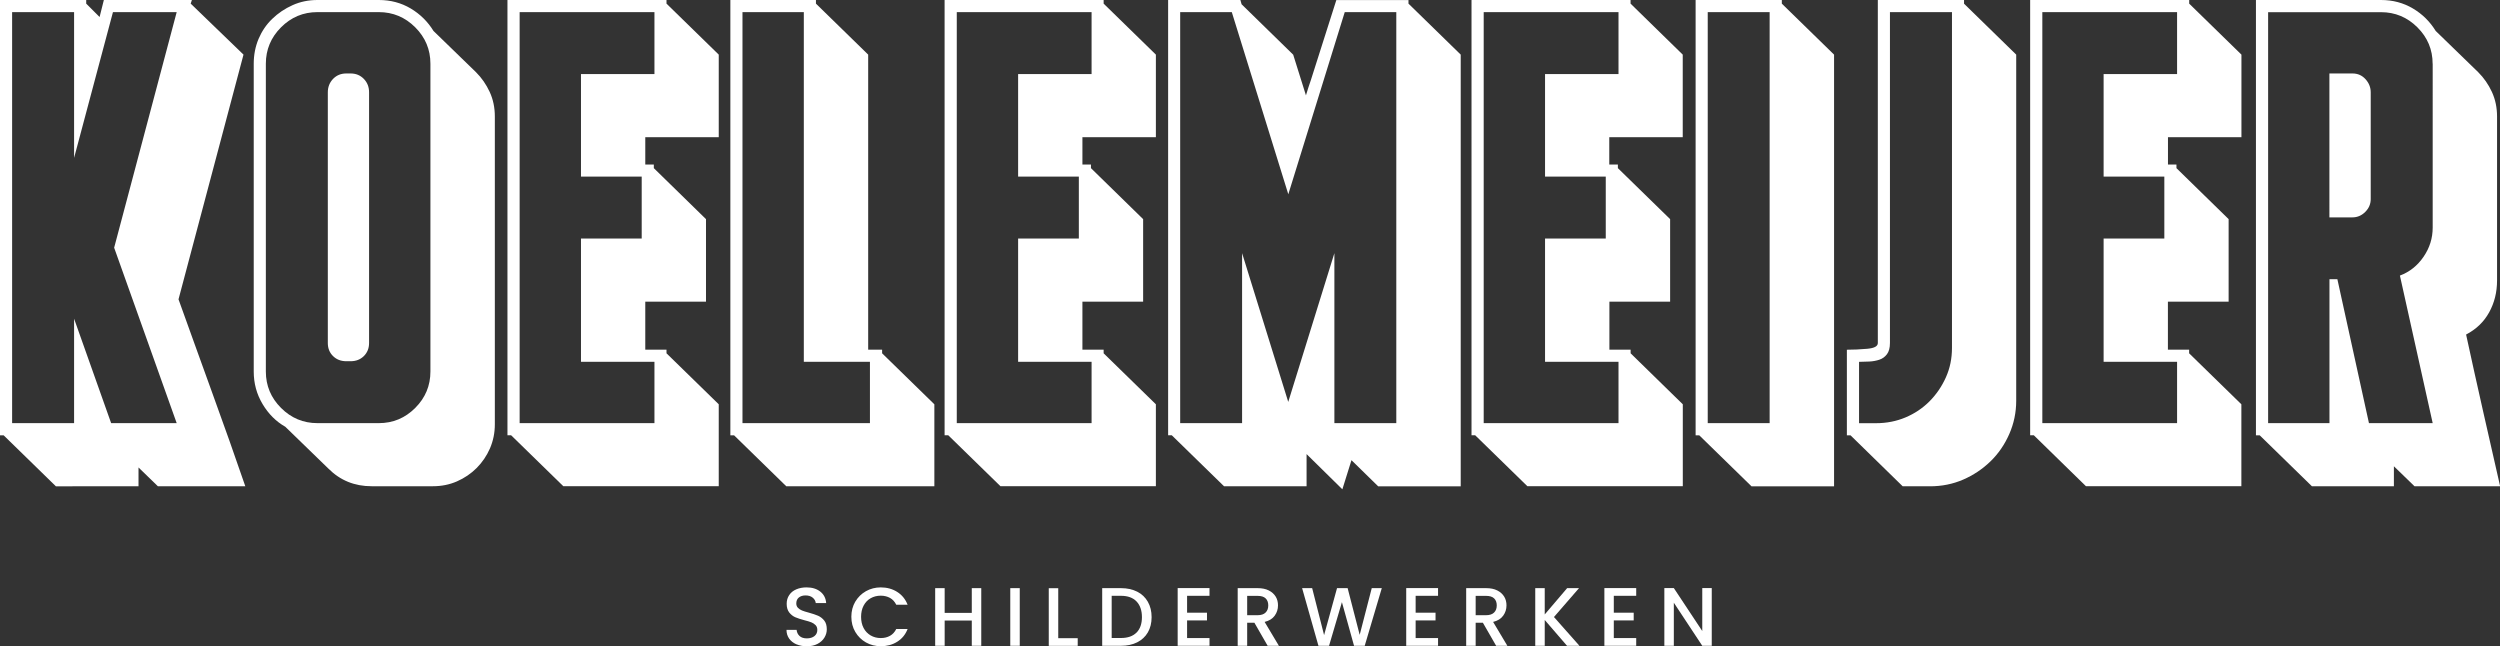 <?xml version="1.0" encoding="UTF-8"?>
<svg xmlns="http://www.w3.org/2000/svg" id="Layer_2" viewBox="0 0 398.16 102.94">
  <rect x="0" y="0" width="398.16" height="102.94" fill="#333333" stroke="none"/>
  <defs>
    <style>.cls-1{fill:#fff;}</style>
  </defs>
  <g id="Layer_1-2">
    <g>
      <path class="cls-1" d="M13.73,.58l2.13,2.13,.68-2.71h14.02l-.19,.58,8.41,8.12-10.35,38.97c.84,2.32,1.71,4.74,2.61,7.25,.9,2.51,1.82,5.06,2.76,7.64,.93,2.58,1.85,5.14,2.76,7.69,.9,2.55,1.74,4.95,2.51,7.2h-13.92l-3.09-3v3H8.9L.58,69.33H0V0H13.73V.58Zm-1.93,1.35H1.93V67.39H11.8v-16.63l5.9,16.63h10.44l-9.96-27.94L28.14,1.93h-10.15l-6.19,23.21V1.93Z"></path>
      <path class="cls-1" d="M45.44,67.97c-1.48-.84-2.69-2.05-3.63-3.63-.94-1.58-1.4-3.3-1.4-5.17V10.15c0-1.42,.26-2.74,.77-3.96,.52-1.22,1.24-2.29,2.18-3.19,.93-.9,2.01-1.63,3.24-2.18,1.22-.55,2.55-.82,3.96-.82h9.77c1.87,0,3.56,.45,5.08,1.35,1.51,.9,2.72,2.1,3.63,3.58l6.77,6.57c.9,.9,1.63,1.95,2.18,3.14,.55,1.19,.82,2.5,.82,3.92v49.02c0,1.35-.26,2.63-.77,3.82-.52,1.19-1.23,2.24-2.13,3.14-.9,.9-1.95,1.61-3.14,2.13-1.19,.52-2.47,.77-3.82,.77h-9.77c-2.71,0-5-.93-6.87-2.8l-6.87-6.67ZM68.55,10.15c0-2.26-.81-4.19-2.42-5.8-1.61-1.61-3.55-2.42-5.8-2.42h-9.77c-2.26,0-4.19,.81-5.8,2.42s-2.42,3.55-2.42,5.8V59.17c0,2.26,.81,4.19,2.42,5.8,1.61,1.61,3.54,2.42,5.8,2.42h9.77c2.26,0,4.19-.81,5.8-2.42,1.61-1.61,2.42-3.54,2.42-5.8V10.15Zm-9.77,44.48c0,.84-.28,1.53-.83,2.08-.56,.55-1.26,.82-2.11,.82h-.69c-.85,0-1.55-.27-2.11-.82-.56-.55-.83-1.24-.83-2.08V14.7c0-.84,.28-1.55,.83-2.13,.56-.58,1.26-.87,2.11-.87h.69c.85,0,1.55,.29,2.11,.87,.56,.58,.83,1.29,.83,2.13V54.63Z"></path>
      <path class="cls-1" d="M102.78,26.2h1.35v.58l8.31,8.12v13.15h-9.67v7.64h3.38v.58l8.32,8.12v13.05h-24.75l-8.32-8.12h-.58V0h25.33V.58l8.32,8.12v13.15h-11.7v4.35Zm-10.25,31.42v-19.63h9.67v-9.86h-9.67V11.8h11.7V1.93h-21.47V67.39h21.47v-9.77h-11.7Z"></path>
      <path class="cls-1" d="M116.9,69.33h-.58V0h13.63V.58l8.32,8.12V55.69h2.22v.58l8.32,8.12v13.05h-23.59l-8.32-8.12Zm11.12-11.7V1.93h-9.77V67.39h20.3v-9.77h-10.54Z"></path>
      <path class="cls-1" d="M172.4,26.2h1.35v.58l8.31,8.12v13.15h-9.67v7.64h3.38v.58l8.32,8.12v13.05h-24.75l-8.32-8.12h-.58V0h25.33V.58l8.32,8.12v13.15h-11.7v4.35Zm-10.25,31.42v-19.63h9.67v-9.86h-9.67V11.8h11.7V1.93h-21.47V67.39h21.47v-9.77h-11.7Z"></path>
      <path class="cls-1" d="M224.32,0V.58l8.32,8.12V77.45h-13.15l-4.25-4.16-1.45,4.64-5.7-5.61v5.12h-13.15l-8.32-8.12h-.58V0h11.51l.19,.68,8.22,8.03,2.03,6.48c.13-.45,.26-.87,.39-1.26l.39-1.16,4.06-12.76h11.51Zm-10.15,1.93l-8.99,29.01L196.18,1.93h-8.22V67.39h9.86v-27.07l7.35,23.69,7.35-23.69v27.07h9.86V1.93h-8.22Z"></path>
      <path class="cls-1" d="M256.32,26.2h1.35v.58l8.32,8.12v13.15h-9.67v7.64h3.38v.58l8.31,8.12v13.05h-24.75l-8.32-8.12h-.58V0h25.33V.58l8.31,8.12v13.15h-11.7v4.35Zm-10.25,31.42v-19.63h9.67v-9.86h-9.67V11.8h11.7V1.93h-21.47V67.39h21.47v-9.77h-11.7Z"></path>
      <path class="cls-1" d="M283.78,0V.58l8.32,8.12V77.45h-13.15l-8.32-8.12h-.58V0h13.73Zm-11.8,1.93V67.39h9.86V1.93h-9.86Z"></path>
      <path class="cls-1" d="M312.79,.58l8.32,8.12V63.82c0,1.87-.37,3.64-1.11,5.32-.74,1.68-1.74,3.13-3,4.35-1.26,1.22-2.71,2.19-4.35,2.9-1.64,.71-3.4,1.06-5.27,1.06h-4.35l-8.31-8.12h-.58v-13.63c1.03,0,2.11-.05,3.24-.15,1.13-.1,1.69-.4,1.69-.92V0h13.73V.58Zm-1.93,1.35h-9.86V54.63c0,.77-.16,1.37-.48,1.79-.32,.42-.72,.71-1.21,.87-.48,.16-1.01,.26-1.59,.29-.58,.03-1.13,.05-1.64,.05v9.77h2.71c1.68,0,3.24-.31,4.69-.92,1.45-.61,2.72-1.46,3.82-2.56,1.09-1.1,1.96-2.37,2.61-3.82s.97-3.01,.97-4.69V1.93Z"></path>
      <path class="cls-1" d="M345.28,26.2h1.35v.58l8.31,8.12v13.15h-9.67v7.64h3.38v.58l8.32,8.12v13.05h-24.75l-8.31-8.12h-.58V0h25.33V.58l8.32,8.12v13.15h-11.7v4.35Zm-10.25,31.42v-19.63h9.67v-9.86h-9.67V11.8h11.7V1.93h-21.46V67.39h21.46v-9.77h-11.7Z"></path>
      <path class="cls-1" d="M359.87,69.33h-.58V0h19.92c1.87,0,3.56,.45,5.08,1.35,1.52,.9,2.72,2.1,3.63,3.58l6.77,6.57c.9,.9,1.63,1.95,2.18,3.14,.55,1.19,.82,2.5,.82,3.92v26.11c0,1.87-.42,3.56-1.26,5.08-.84,1.52-2.06,2.69-3.67,3.53,.84,3.87,1.74,7.95,2.71,12.23s1.87,8.27,2.71,11.94h-13.63l-3.29-3.19v3.19h-13.05l-8.32-8.12Zm27.56-59.17c0-2.26-.81-4.19-2.42-5.8-1.61-1.61-3.55-2.42-5.8-2.42h-17.98V67.39h9.77v-22.92h1.26l5.03,22.92h10.15l-5.22-23.5c1.55-.58,2.8-1.58,3.77-3,.97-1.42,1.45-2.96,1.45-4.64V10.15Zm-9.86,21.56c0,.77-.29,1.45-.87,2.03s-1.26,.87-2.03,.87h-3.68V11.7h3.68c.84,0,1.53,.31,2.08,.92,.55,.61,.82,1.31,.82,2.08V31.71Z"></path>
    </g>
    <g>
      <path class="cls-1" d="M126.84,102.62c-.49-.22-.88-.52-1.16-.92-.28-.4-.42-.86-.42-1.39h1.61c.04,.4,.19,.72,.47,.98s.67,.38,1.17,.38,.92-.13,1.22-.38,.44-.57,.44-.97c0-.31-.09-.56-.27-.75-.18-.19-.41-.34-.67-.45-.27-.11-.64-.22-1.12-.34-.6-.16-1.09-.32-1.46-.48-.37-.16-.69-.42-.96-.76-.26-.34-.4-.8-.4-1.37,0-.53,.13-.99,.4-1.39,.26-.4,.63-.7,1.11-.91,.48-.21,1.03-.32,1.65-.32,.89,0,1.62,.22,2.19,.67s.88,1.05,.94,1.83h-1.66c-.03-.33-.19-.62-.48-.86s-.67-.36-1.15-.36c-.43,0-.78,.11-1.06,.33-.27,.22-.41,.54-.41,.95,0,.28,.09,.51,.26,.69,.17,.18,.39,.32,.65,.43s.63,.22,1.08,.34c.61,.17,1.1,.33,1.49,.5,.38,.17,.71,.43,.98,.77s.4,.81,.4,1.39c0,.47-.13,.91-.38,1.32-.25,.41-.62,.75-1.1,1-.48,.25-1.05,.38-1.7,.38-.62,0-1.17-.11-1.66-.32Z"></path>
      <path class="cls-1" d="M136.22,95.82c.42-.71,.99-1.27,1.7-1.67,.72-.4,1.5-.6,2.36-.6,.98,0,1.85,.24,2.61,.72,.76,.48,1.31,1.16,1.66,2.04h-1.81c-.24-.48-.57-.85-.99-1.08s-.91-.36-1.47-.36c-.61,0-1.15,.14-1.62,.41-.48,.27-.85,.67-1.12,1.18-.27,.51-.4,1.11-.4,1.78s.13,1.27,.4,1.78,.64,.9,1.12,1.18c.48,.28,1.02,.42,1.62,.42,.56,0,1.04-.12,1.47-.36s.75-.6,.99-1.08h1.81c-.34,.88-.9,1.56-1.66,2.03-.76,.48-1.63,.71-2.61,.71-.86,0-1.65-.2-2.36-.6-.71-.4-1.28-.96-1.7-1.67-.42-.71-.63-1.52-.63-2.42s.21-1.7,.63-2.42Z"></path>
      <path class="cls-1" d="M156.28,93.67v9.18h-1.51v-4.02h-4.32v4.02h-1.51v-9.18h1.51v3.94h4.32v-3.94h1.51Z"></path>
      <path class="cls-1" d="M162.41,93.67v9.18h-1.51v-9.18h1.51Z"></path>
      <path class="cls-1" d="M168.54,101.64h3.1v1.22h-4.61v-9.18h1.51v7.97Z"></path>
      <path class="cls-1" d="M181.11,94.23c.74,.37,1.3,.91,1.7,1.61,.4,.7,.6,1.52,.6,2.45s-.2,1.74-.6,2.43c-.4,.69-.97,1.21-1.7,1.58-.74,.37-1.59,.55-2.57,.55h-3v-9.18h3c.98,0,1.83,.19,2.57,.56Zm-.1,6.52c.57-.58,.86-1.4,.86-2.46s-.29-1.9-.86-2.5c-.57-.6-1.4-.9-2.47-.9h-1.49v6.72h1.49c1.07,0,1.9-.29,2.47-.87Z"></path>
      <path class="cls-1" d="M189.06,94.88v2.7h3.17v1.23h-3.17v2.81h3.57v1.23h-5.07v-9.19h5.07v1.23h-3.57Z"></path>
      <path class="cls-1" d="M201.89,102.85l-2.11-3.67h-1.15v3.67h-1.51v-9.18h3.17c.7,0,1.3,.12,1.79,.37,.49,.25,.85,.58,1.1,.99s.36,.88,.36,1.39c0,.6-.17,1.14-.52,1.63-.35,.49-.88,.82-1.61,1l2.27,3.8h-1.8Zm-3.26-4.87h1.66c.56,0,.99-.14,1.27-.42,.29-.28,.43-.66,.43-1.14s-.14-.85-.42-1.12c-.28-.27-.71-.4-1.28-.4h-1.66v3.08Z"></path>
      <path class="cls-1" d="M220.07,93.67l-2.72,9.18h-1.7l-1.93-6.95-2.05,6.95h-1.69s-2.6-9.18-2.6-9.18h1.6l1.9,7.48,2.06-7.48h1.69l1.92,7.44,1.92-7.44h1.61Z"></path>
      <path class="cls-1" d="M225.46,94.88v2.7h3.17v1.23h-3.17v2.81h3.57v1.23h-5.07v-9.19h5.07v1.23h-3.57Z"></path>
      <path class="cls-1" d="M238.28,102.85l-2.11-3.67h-1.15v3.67h-1.51v-9.18h3.17c.7,0,1.3,.12,1.79,.37,.49,.25,.85,.58,1.1,.99s.36,.88,.36,1.39c0,.6-.17,1.14-.52,1.63-.35,.49-.88,.82-1.61,1l2.27,3.8h-1.8Zm-3.26-4.87h1.66c.56,0,.99-.14,1.27-.42,.29-.28,.43-.66,.43-1.14s-.14-.85-.42-1.12c-.28-.27-.71-.4-1.28-.4h-1.66v3.08Z"></path>
      <path class="cls-1" d="M249.57,102.85l-3.55-4.11v4.11h-1.51v-9.18h1.51v4.19l3.57-4.19h1.89l-3.99,4.6,4.06,4.58h-1.97Z"></path>
      <path class="cls-1" d="M257.02,94.88v2.7h3.17v1.23h-3.17v2.81h3.57v1.23h-5.07v-9.19h5.07v1.23h-3.57Z"></path>
      <path class="cls-1" d="M272.62,102.85h-1.51l-4.53-6.86v6.86h-1.51v-9.19h1.51l4.53,6.84v-6.84h1.51v9.19Z"></path>
    </g>
  </g>
</svg>
